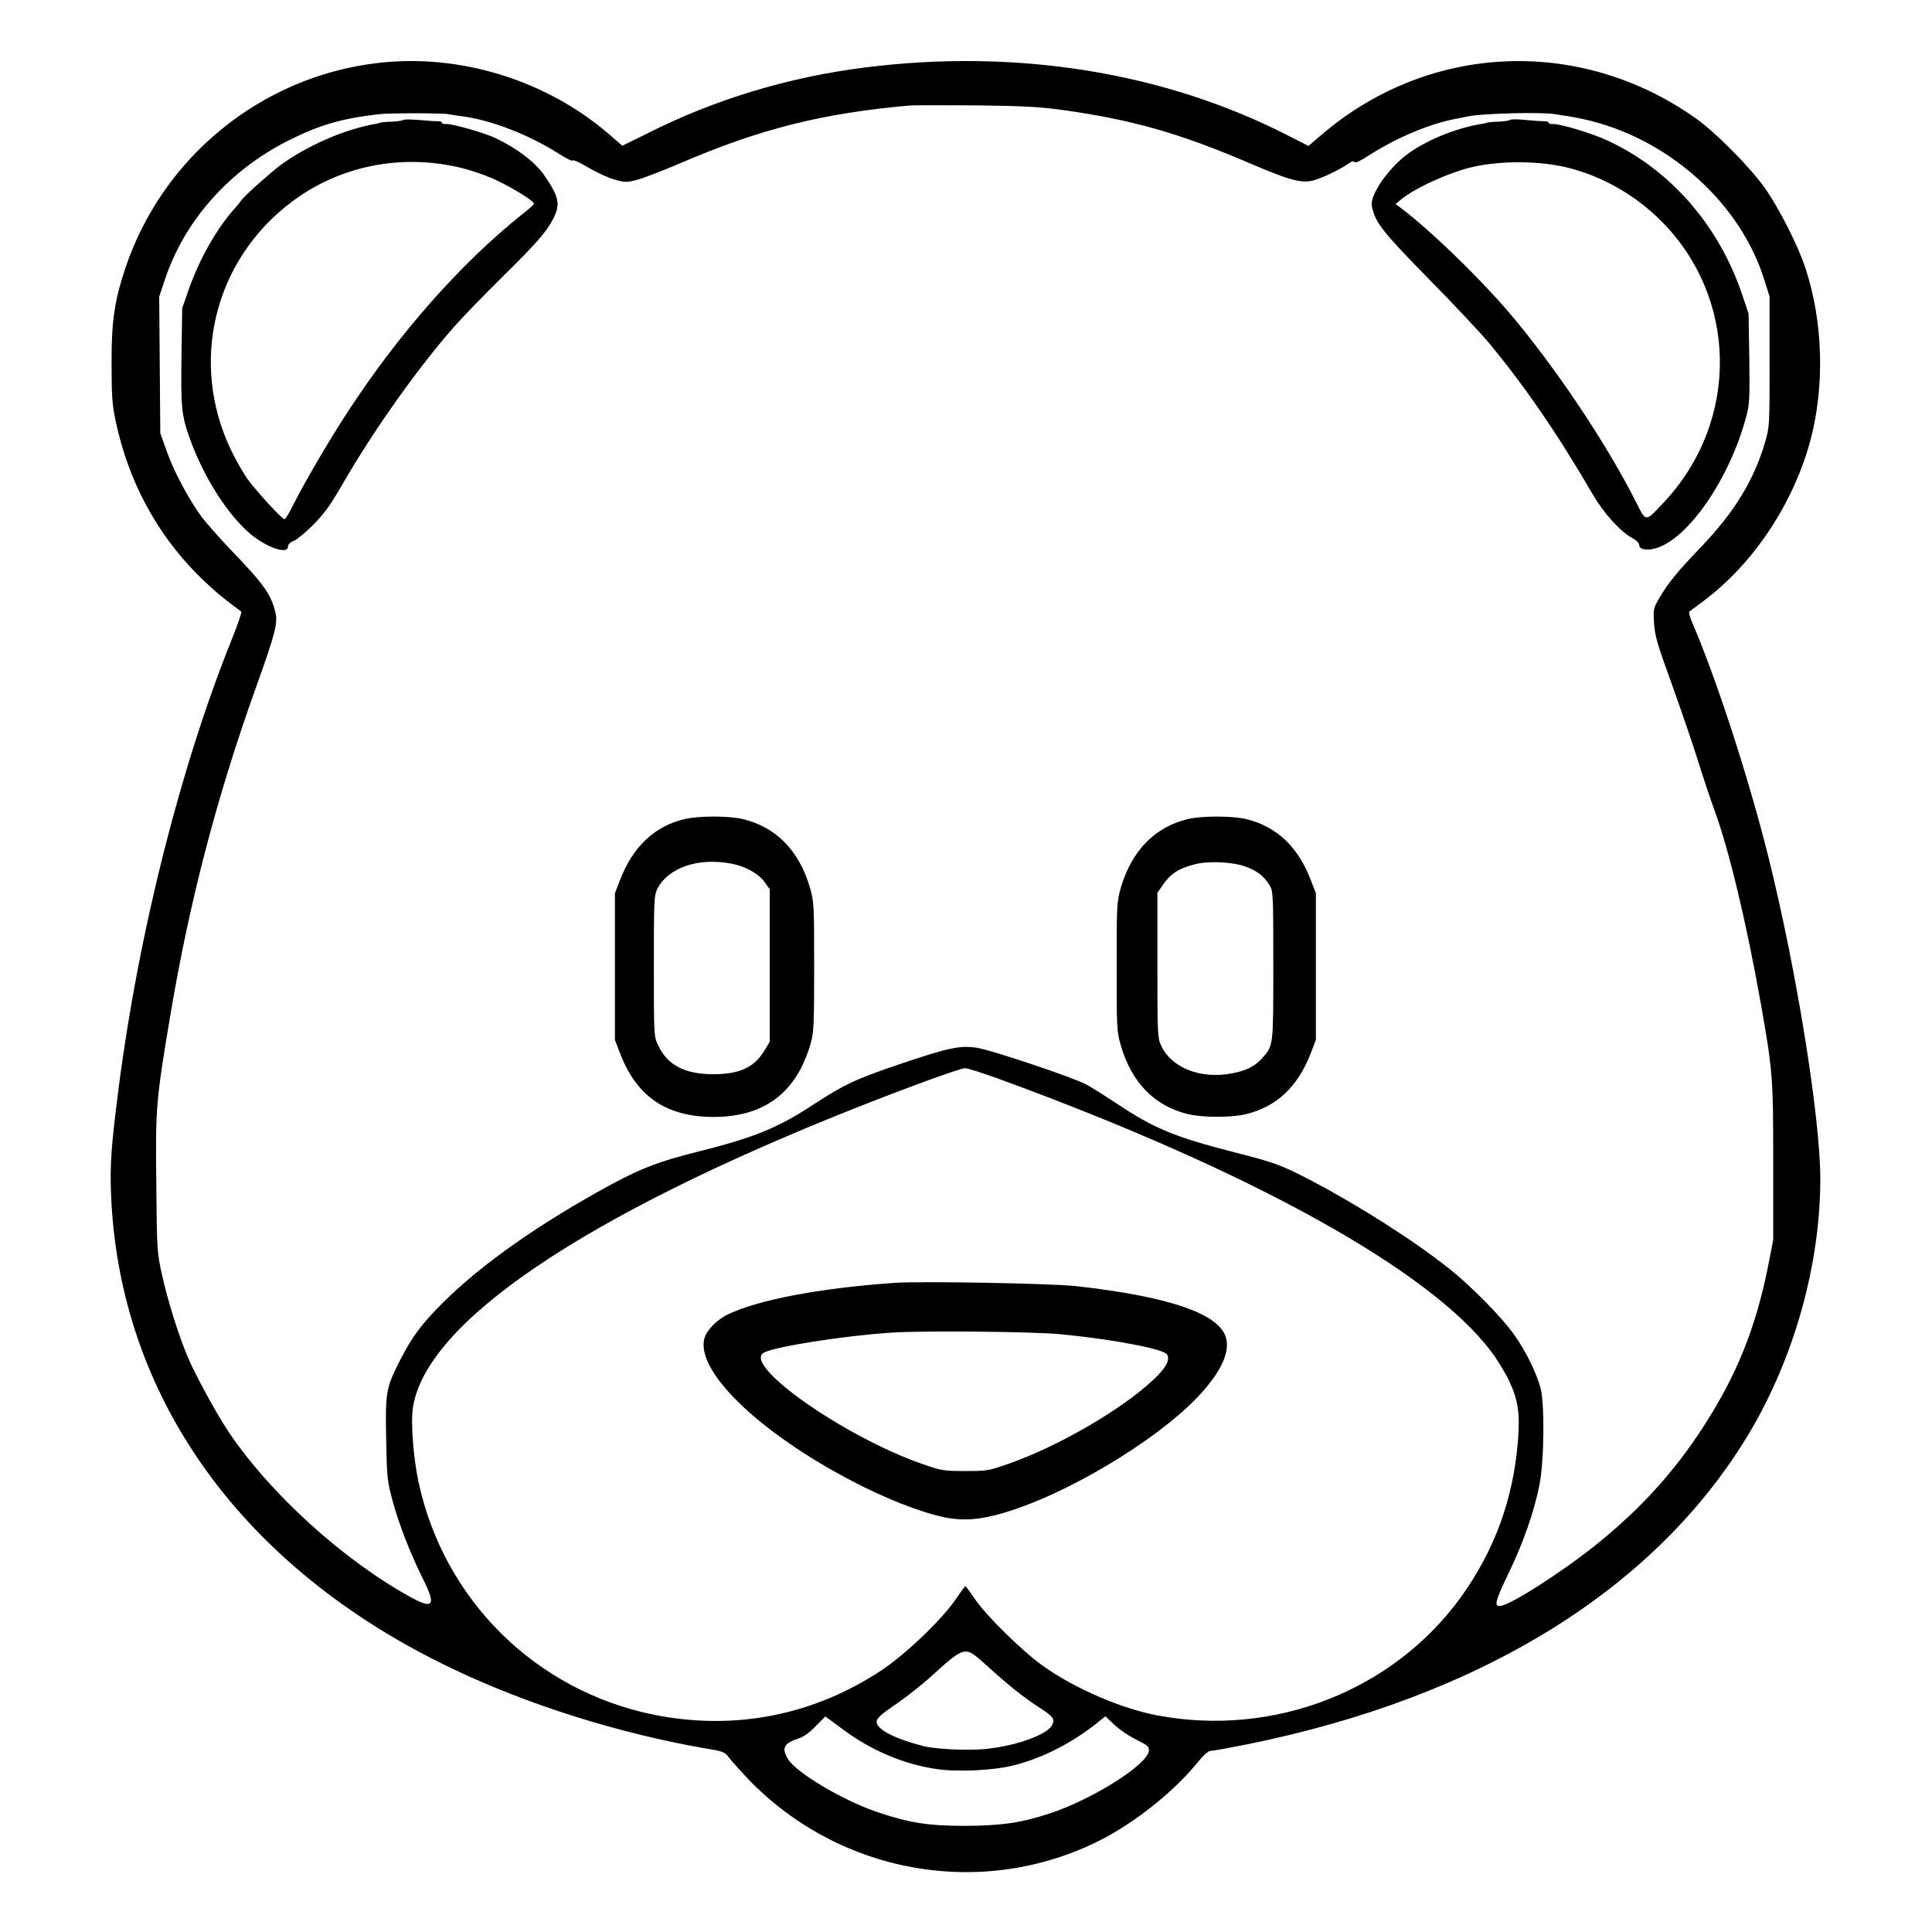 <?xml version="1.0" standalone="no"?>
<!DOCTYPE svg PUBLIC "-//W3C//DTD SVG 20010904//EN"
 "http://www.w3.org/TR/2001/REC-SVG-20010904/DTD/svg10.dtd">
<svg version="1.0" xmlns="http://www.w3.org/2000/svg"
 width="2048pt" height="2048pt" viewBox="0 0 2048 2048"
 preserveAspectRatio="xMidYMid meet">
<g transform="translate(0,2048) scale(0.192,-0.192)"
fill="#000000" stroke="none">
<path d="M2087 10319 c-644 -74 -1192 -521 -1396 -1136 -60 -181 -76 -294 -75
-528 0 -178 4 -226 23 -315 69 -326 222 -613 449 -843 48 -49 121 -114 162
-145 41 -31 78 -59 82 -62 4 -3 -19 -71 -51 -150 -284 -705 -515 -1621 -625
-2473 -42 -327 -49 -422 -43 -592 44 -1122 723 -2067 1882 -2620 420 -201 923
-359 1403 -442 98 -16 104 -19 129 -53 15 -19 61 -70 102 -114 508 -528 1294
-666 1942 -341 194 98 409 269 540 430 34 42 60 65 73 65 12 0 100 16 196 35
1301 262 2270 864 2782 1727 246 416 388 927 388 1396 0 339 -133 1162 -286
1775 -111 445 -290 993 -423 1301 -12 27 -18 52 -14 56 4 3 42 31 83 62 273
206 491 535 585 882 80 300 71 653 -26 949 -42 129 -147 335 -226 447 -84 117
-270 305 -380 383 -636 451 -1468 417 -2059 -84 l-80 -68 -110 56 c-683 351
-1503 483 -2339 377 -421 -53 -825 -175 -1193 -360 l-146 -72 -75 65 c-347
298 -823 445 -1274 392z m3768 -258 c392 -54 655 -128 1055 -300 208 -89 275
-107 339 -91 48 12 145 58 195 93 18 13 30 16 35 9 4 -7 32 6 76 35 159 102
345 180 500 207 17 3 41 8 55 11 82 16 412 24 478 11 15 -3 47 -8 72 -11 25
-4 80 -15 124 -26 443 -112 825 -460 955 -872 l31 -97 0 -359 c0 -354 0 -360
-25 -446 -61 -209 -170 -387 -355 -580 -128 -133 -180 -197 -225 -274 -37 -62
-37 -65 -33 -145 5 -71 17 -113 98 -336 50 -140 116 -331 145 -425 29 -93 70
-215 90 -270 81 -220 176 -618 255 -1060 67 -380 70 -411 70 -882 l0 -432 -29
-148 c-68 -339 -172 -597 -355 -881 -162 -251 -347 -455 -594 -654 -194 -155
-480 -338 -531 -338 -33 0 -26 26 48 181 80 165 141 339 170 486 27 133 30
458 5 542 -26 88 -80 197 -141 284 -66 96 -241 274 -363 370 -196 156 -500
349 -765 488 -164 85 -196 97 -436 158 -311 80 -430 129 -626 260 -65 43 -143
92 -173 109 -69 38 -512 187 -602 203 -95 16 -160 2 -426 -88 -243 -82 -310
-113 -477 -222 -200 -132 -333 -186 -651 -265 -205 -52 -300 -88 -464 -176
-397 -215 -718 -440 -934 -655 -117 -116 -170 -188 -234 -312 -81 -158 -85
-178 -80 -441 4 -215 6 -233 36 -343 34 -127 98 -291 167 -429 73 -146 59
-170 -63 -104 -373 204 -779 572 -1009 914 -67 100 -185 316 -227 416 -51 121
-112 316 -142 455 -27 120 -28 136 -31 500 -5 421 -2 458 78 934 105 624 255
1200 472 1806 108 300 122 357 107 417 -25 99 -63 153 -243 340 -65 68 -138
151 -163 184 -72 98 -152 248 -192 359 l-37 104 -3 377 -3 377 31 93 c109 328
357 606 685 770 167 84 289 120 495 144 52 7 355 7 387 0 15 -3 48 -8 73 -11
165 -22 373 -103 540 -210 38 -24 70 -40 72 -34 2 5 41 -12 87 -40 46 -27 111
-57 145 -66 57 -16 68 -16 123 -1 34 8 141 50 240 92 439 189 782 275 1263
318 25 2 189 2 365 1 255 -3 351 -8 470 -24z m-337 -5352 c1387 -507 2375
-1054 2714 -1503 34 -45 78 -117 99 -161 52 -110 62 -185 49 -343 -28 -319
-129 -594 -312 -850 -374 -520 -1035 -778 -1679 -656 -199 38 -453 147 -629
272 -115 81 -319 282 -380 374 -25 37 -47 67 -50 67 -3 0 -25 -30 -50 -67 -72
-109 -276 -306 -410 -395 -379 -252 -817 -337 -1262 -247 -651 133 -1157 633
-1297 1283 -29 136 -44 330 -31 414 73 468 937 1054 2435 1649 288 114 585
223 613 223 12 1 98 -27 190 -60z m-67 -3241 c115 -104 196 -169 280 -224 84
-54 92 -65 80 -97 -21 -55 -195 -119 -373 -137 -97 -9 -269 -1 -338 16 -158
40 -260 92 -260 134 0 21 25 43 124 110 43 30 116 88 163 129 208 187 196 184
324 69z m-799 -348 c154 -116 337 -194 517 -220 118 -18 322 -8 431 21 157 40
313 120 452 229 l51 41 41 -39 c41 -39 86 -69 160 -106 33 -17 41 -26 39 -46
-8 -76 -307 -265 -543 -344 -160 -53 -270 -69 -470 -70 -204 0 -308 16 -483
75 -189 63 -449 217 -496 293 -38 61 -24 89 62 116 23 7 59 33 90 66 29 29 53
54 54 54 0 0 43 -32 95 -70z M2228 10005 c-4 -4 -33 -9 -65 -10 -32 -1 -60 -4
-63 -5 -3 -2 -9 -4 -15 -5 -170 -29 -360 -108 -520 -218 -51 -35 -209 -175
-230 -203 -11 -15 -25 -32 -30 -38 -105 -113 -206 -291 -267 -469 l-32 -92 -4
-265 c-4 -288 0 -328 49 -463 76 -208 207 -413 330 -517 92 -77 209 -117 209
-71 0 12 12 24 33 32 17 7 66 47 107 89 59 59 93 106 159 220 171 297 413 639
616 870 51 58 173 184 271 280 190 188 242 247 280 322 39 77 30 120 -52 238
-51 73 -150 148 -270 205 -61 29 -238 79 -271 77 -13 -1 -23 2 -23 7 0 5 -10
9 -22 8 -13 0 -59 3 -103 7 -44 4 -83 4 -87 1z m313 -264 c48 -11 126 -37 175
-58 96 -42 238 -128 232 -142 -2 -5 -32 -32 -68 -60 -339 -271 -681 -659 -962
-1091 -105 -161 -234 -382 -297 -507 -23 -46 -45 -83 -50 -83 -14 0 -157 156
-206 224 -24 34 -64 105 -89 157 -233 485 -94 1051 337 1373 263 197 601 265
928 187z M8338 10005 c-4 -4 -33 -9 -65 -10 -32 -1 -60 -4 -63 -5 -3 -2 -9 -4
-15 -5 -137 -20 -293 -80 -406 -156 -113 -76 -228 -236 -215 -300 18 -90 57
-140 311 -399 138 -140 288 -300 334 -355 198 -238 380 -503 576 -840 61 -104
151 -204 219 -240 20 -11 36 -27 36 -37 0 -25 43 -33 93 -18 179 53 406 384
497 723 19 70 21 99 18 325 l-4 247 -37 110 c-129 379 -395 684 -738 844 -89
42 -266 95 -306 93 -13 -1 -23 2 -23 7 0 5 -10 9 -22 8 -13 0 -59 3 -103 7
-44 5 -83 5 -87 1z m322 -265 c188 -48 366 -149 507 -289 430 -426 439 -1108
21 -1556 -105 -112 -99 -112 -153 -5 -165 329 -458 765 -711 1060 -171 198
-425 443 -589 568 l-30 22 25 21 c76 65 270 154 401 184 158 36 375 34 529 -5z
M3778 6144 c-165 -39 -284 -153 -354 -334 l-29 -75 0 -405 0 -405 29 -75 c91
-238 256 -350 516 -350 282 0 460 136 537 410 16 57 18 107 18 420 0 341 -1
358 -23 435 -60 206 -187 336 -373 380 -79 18 -244 18 -321 -1z m258 -245 c78
-14 151 -55 186 -103 l28 -39 0 -421 0 -420 -31 -52 c-56 -91 -138 -129 -284
-128 -154 0 -251 51 -301 159 -24 50 -24 53 -24 438 0 364 1 390 19 426 60
117 224 174 407 140z M6556 6144 c-181 -44 -309 -176 -368 -379 -22 -77 -23
-94 -23 -435 0 -341 1 -358 23 -435 60 -206 187 -336 373 -380 82 -19 236 -19
317 0 168 40 287 151 358 335 l29 75 0 405 0 405 -29 75 c-71 184 -190 295
-358 335 -79 18 -244 18 -322 -1z m324 -263 c63 -24 98 -51 129 -101 20 -34
21 -44 21 -443 0 -446 1 -442 -60 -511 -42 -47 -89 -71 -171 -86 -172 -32
-333 32 -389 155 -19 42 -20 65 -20 443 l0 399 26 38 c45 67 90 97 181 120 78
20 211 13 283 -14z M4940 3584 c-415 -29 -757 -94 -925 -176 -59 -29 -114 -87
-126 -131 -51 -190 339 -553 886 -823 187 -92 376 -159 485 -172 98 -12 196 2
335 49 366 122 854 428 1053 662 99 115 139 208 122 283 -31 135 -309 232
-830 290 -138 15 -851 28 -1000 18z m920 -284 c286 -28 564 -81 583 -111 18
-29 -3 -71 -71 -136 -174 -166 -530 -373 -807 -469 -105 -37 -116 -39 -235
-39 -118 0 -131 2 -235 38 -429 148 -1002 549 -877 616 62 33 440 93 702 110
172 12 789 6 940 -9z"/>
</g>
</svg>
